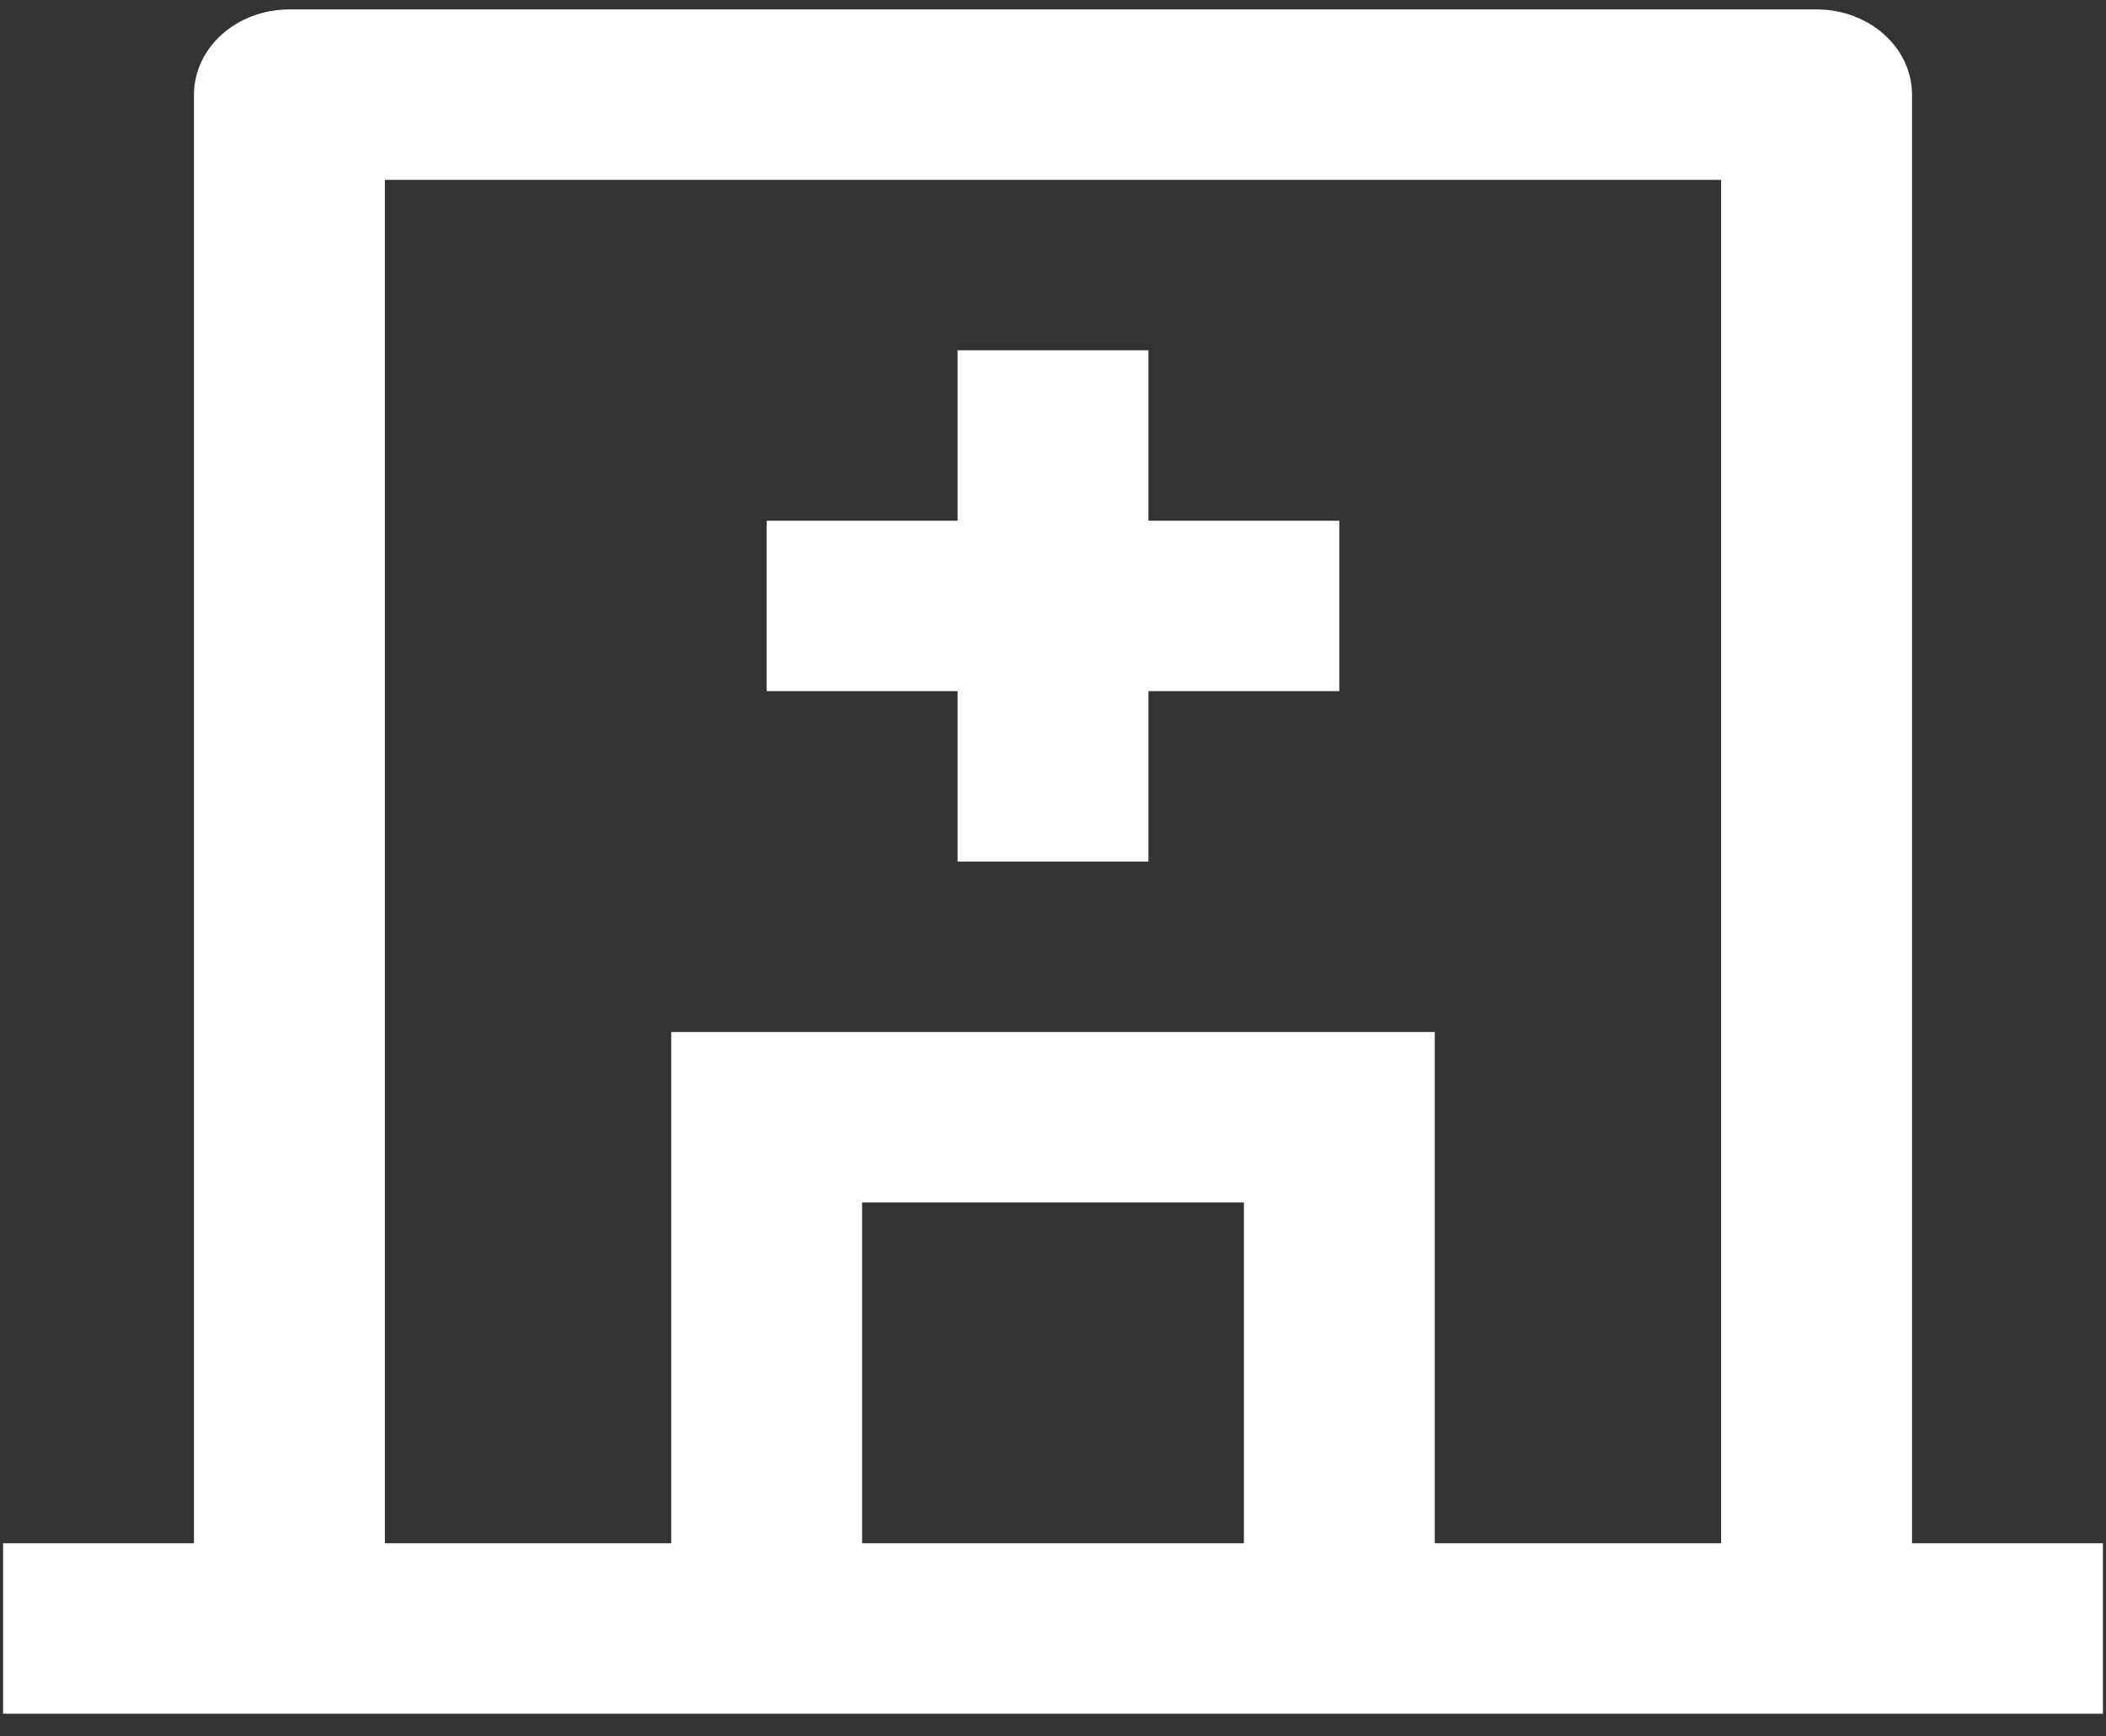 <svg width="57" height="47" viewBox="0 0 57 47" fill="none" xmlns="http://www.w3.org/2000/svg">
<rect x="0" y="0" width="57" height="47" fill="#333333" stroke="none"/>
<path d="M18.167 41.774V27.934H38.833V41.774H46.583V4.868H10.417V41.774H18.167ZM23.333 41.774H33.667V32.547H23.333V41.774ZM51.75 41.774H56.917V46.387H0.083V41.774H5.25V2.562C5.25 1.95 5.522 1.363 6.007 0.931C6.491 0.498 7.148 0.255 7.833 0.255H49.167C49.852 0.255 50.509 0.498 50.993 0.931C51.478 1.363 51.75 1.95 51.75 2.562V41.774ZM25.917 14.095V9.482H31.083V14.095H36.25V18.708H31.083V23.321H25.917V18.708H20.75V14.095H25.917Z" fill="white"/>
</svg>
